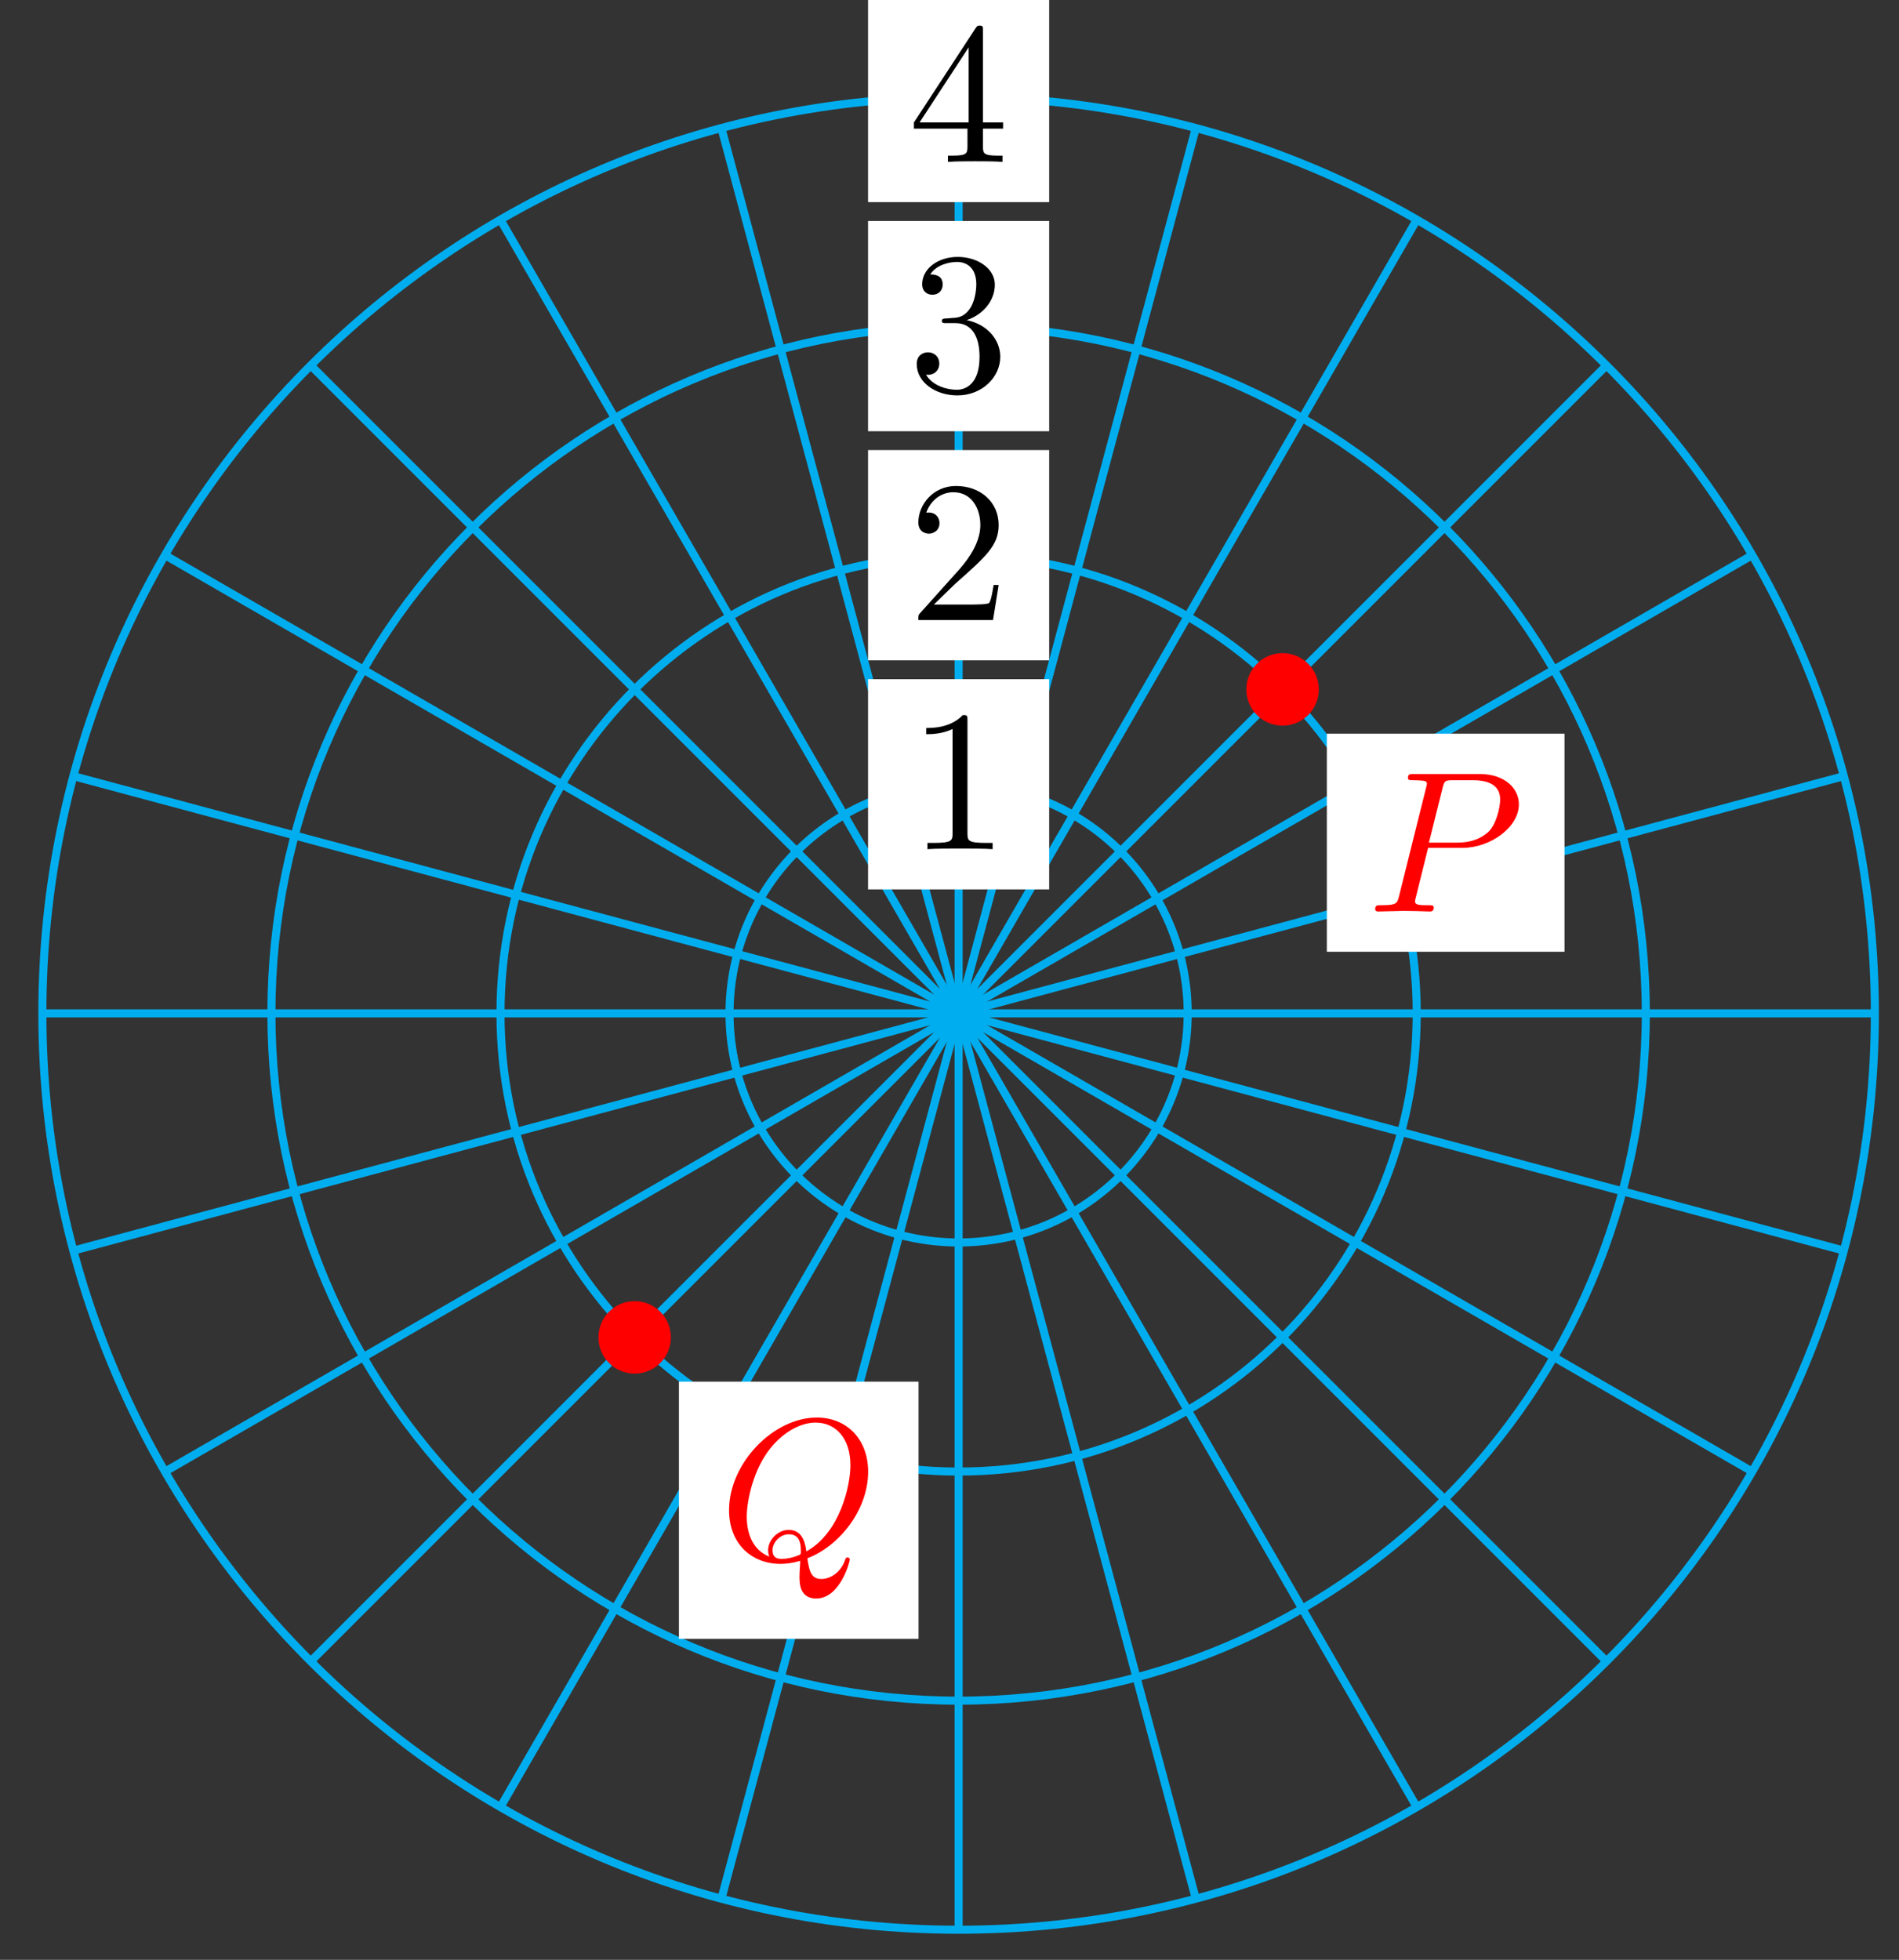 <svg xmlns="http://www.w3.org/2000/svg" xmlns:xlink="http://www.w3.org/1999/xlink" version="1.1" width="94" height="97" viewBox="0 0 94 97">
<rect x="0" y="0" width="94" height="97" fill="#333333" stroke="none"/>
<defs>
<path id="font_1_1" d="M.294 .64C.294 .664 .294 .666 .271 .666 .209 .602 .121 .602 .089 .602V.571C.109 .571 .168 .571 .22 .597V.079C.22 .043 .217 .031 .127 .031H.095V0C.13 .003 .217 .003 .257 .003 .297 .003 .384 .003 .419 0V.031H.387C.297 .031 .294 .042 .294 .079V.64Z"/>
<path id="font_1_2" d="M.127 .077 .233 .18C.389 .318 .449 .372 .449 .472 .449 .586 .359 .666 .237 .666 .124 .666 .05 .574 .05 .485 .05 .429 .1 .429 .103 .429 .12 .429 .155 .441 .155 .482 .155 .508 .137 .534 .102 .534 .094 .534 .092 .534 .089 .533 .112 .598 .166 .635 .224 .635 .315 .635 .358 .554 .358 .472 .358 .392 .308 .313 .253 .251L.061 .037C.05 .026 .05 .024 .05 0H.421L.449 .174H.424C.419 .144 .412 .1 .402 .085 .395 .077 .329 .077 .307 .077H.127Z"/>
<path id="font_1_3" d="M.29 .352C.372 .379 .43 .449 .43 .528 .43 .61 .342 .666 .246 .666 .145 .666 .069 .606 .069 .53 .069 .497 .091 .478 .12 .478 .151 .478 .171 .5 .171 .529 .171 .579 .124 .579 .109 .579 .14 .628 .206 .641 .242 .641 .283 .641 .338 .619 .338 .529 .338 .517 .336 .459 .31 .415 .28 .367 .246 .364 .221 .363 .213 .362 .189 .36 .182 .36 .174 .359 .167 .358 .167 .348 .167 .337 .174 .337 .191 .337H.235C.317 .337 .354 .269 .354 .17 .354 .034 .285 .006 .241 .006 .198 .006 .123 .022 .088 .081 .123 .076 .154 .098 .154 .136 .154 .172 .127 .192 .098 .192 .074 .192 .042 .178 .042 .134 .042 .043 .135-.022 .244-.022 .366-.022 .457 .068 .457 .17 .457 .253 .394 .331 .29 .352Z"/>
<path id="font_1_4" d="M.294 .165V.078C.294 .042 .292 .031 .218 .031H.197V0C.238 .003 .29 .003 .332 .003 .374 .003 .427 .003 .468 0V.031H.447C.373 .031 .371 .042 .371 .078V.165H.471V.196H.371V.651C.371 .671 .371 .677 .355 .677 .346 .677 .343 .677 .335 .665L.028 .196V.165H.294M.3 .196H.056L.3 .569V.196Z"/>
<path id="font_2_2" d="M.438 .006C.593 .064 .74 .243 .74 .436 .74 .597 .634 .705 .485 .705 .269 .705 .049 .478 .049 .245 .049 .078 .161-.022 .305-.022 .33-.022 .364-.018 .403-.007 .399-.069 .399-.071 .399-.084 .399-.116 .399-.194 .482-.194 .601-.194 .649-.011 .649-0 .649 .007 .642 .01 .638 .01 .63 .01 .628 .005 .626-.001 .602-.072 .544-.097 .509-.097 .463-.097 .448-.07 .438 .006M.249 .014C.171 .045 .137 .122 .137 .213 .137 .282 .163 .424 .239 .532 .312 .634 .406 .68 .479 .68 .579 .68 .652 .602 .652 .468 .652 .368 .601 .133 .433 .04 .428 .074 .418 .147 .345 .147 .292 .147 .243 .097 .243 .046 .243 .026 .249 .015 .249 .014M.311 .003C.297 .003 .265 .003 .265 .046 .265 .085 .303 .125 .345 .125 .387 .125 .406 .101 .406 .041 .406 .026 .405 .025 .395 .021 .369 .01 .339 .003 .311 .003Z"/>
<path id="font_2_1" d="M.303 .316H.473C.615 .316 .754 .42 .754 .532 .754 .609 .688 .683 .557 .683H.233C.214 .683 .203 .683 .203 .664 .203 .652 .212 .652 .232 .652 .245 .652 .263 .651 .275 .65 .291 .648 .297 .645 .297 .634 .297 .63 .296 .627 .293 .615L.159 .078C.149 .039 .147 .031 .068 .031 .051 .031 .04 .031 .04 .012 .04 0 .052 0 .055 0 .083 0 .154 .003 .182 .003 .203 .003 .225 .002 .246 .002 .268 .002 .29 0 .311 0 .318 0 .331 0 .331 .02 .331 .031 .322 .031 .303 .031 .266 .031 .238 .031 .238 .049 .238 .055 .24 .06 .241 .066L.303 .316M.375 .614C.384 .649 .386 .652 .429 .652H.525C.608 .652 .661 .625 .661 .556 .661 .517 .641 .431 .602 .395 .552 .35 .492 .342 .448 .342H.307L.375 .614Z"/>
</defs>
<path transform="matrix(1,0,0,-1,47.451,50.156)" stroke-width=".399" stroke-linecap="butt" stroke-miterlimit="10" stroke-linejoin="miter" fill="none" stroke="#00aeef" d="M0 0H45.354"/>
<path transform="matrix(1,0,0,-1,47.451,50.156)" stroke-width=".399" stroke-linecap="butt" stroke-miterlimit="10" stroke-linejoin="miter" fill="none" stroke="#00aeef" d="M0 0 43.809 11.739"/>
<path transform="matrix(1,0,0,-1,47.451,50.156)" stroke-width=".399" stroke-linecap="butt" stroke-miterlimit="10" stroke-linejoin="miter" fill="none" stroke="#00aeef" d="M0 0 39.278 22.677"/>
<path transform="matrix(1,0,0,-1,47.451,50.156)" stroke-width=".399" stroke-linecap="butt" stroke-miterlimit="10" stroke-linejoin="miter" fill="none" stroke="#00aeef" d="M0 0 32.07 32.07"/>
<path transform="matrix(1,0,0,-1,47.451,50.156)" stroke-width=".399" stroke-linecap="butt" stroke-miterlimit="10" stroke-linejoin="miter" fill="none" stroke="#00aeef" d="M0 0 22.677 39.278"/>
<path transform="matrix(1,0,0,-1,47.451,50.156)" stroke-width=".399" stroke-linecap="butt" stroke-miterlimit="10" stroke-linejoin="miter" fill="none" stroke="#00aeef" d="M0 0 11.739 43.809"/>
<path transform="matrix(1,0,0,-1,47.451,50.156)" stroke-width=".399" stroke-linecap="butt" stroke-miterlimit="10" stroke-linejoin="miter" fill="none" stroke="#00aeef" d="M0 0V45.354"/>
<path transform="matrix(1,0,0,-1,47.451,50.156)" stroke-width=".399" stroke-linecap="butt" stroke-miterlimit="10" stroke-linejoin="miter" fill="none" stroke="#00aeef" d="M0 0-11.739 43.809"/>
<path transform="matrix(1,0,0,-1,47.451,50.156)" stroke-width=".399" stroke-linecap="butt" stroke-miterlimit="10" stroke-linejoin="miter" fill="none" stroke="#00aeef" d="M0 0-22.677 39.278"/>
<path transform="matrix(1,0,0,-1,47.451,50.156)" stroke-width=".399" stroke-linecap="butt" stroke-miterlimit="10" stroke-linejoin="miter" fill="none" stroke="#00aeef" d="M0 0-32.07 32.07"/>
<path transform="matrix(1,0,0,-1,47.451,50.156)" stroke-width=".399" stroke-linecap="butt" stroke-miterlimit="10" stroke-linejoin="miter" fill="none" stroke="#00aeef" d="M0 0-39.278 22.677"/>
<path transform="matrix(1,0,0,-1,47.451,50.156)" stroke-width=".399" stroke-linecap="butt" stroke-miterlimit="10" stroke-linejoin="miter" fill="none" stroke="#00aeef" d="M0 0-43.809 11.739"/>
<path transform="matrix(1,0,0,-1,47.451,50.156)" stroke-width=".399" stroke-linecap="butt" stroke-miterlimit="10" stroke-linejoin="miter" fill="none" stroke="#00aeef" d="M0 0H-45.354"/>
<path transform="matrix(1,0,0,-1,47.451,50.156)" stroke-width=".399" stroke-linecap="butt" stroke-miterlimit="10" stroke-linejoin="miter" fill="none" stroke="#00aeef" d="M0 0-43.809-11.739"/>
<path transform="matrix(1,0,0,-1,47.451,50.156)" stroke-width=".399" stroke-linecap="butt" stroke-miterlimit="10" stroke-linejoin="miter" fill="none" stroke="#00aeef" d="M0 0-39.278-22.677"/>
<path transform="matrix(1,0,0,-1,47.451,50.156)" stroke-width=".399" stroke-linecap="butt" stroke-miterlimit="10" stroke-linejoin="miter" fill="none" stroke="#00aeef" d="M0 0-32.07-32.07"/>
<path transform="matrix(1,0,0,-1,47.451,50.156)" stroke-width=".399" stroke-linecap="butt" stroke-miterlimit="10" stroke-linejoin="miter" fill="none" stroke="#00aeef" d="M0 0-22.677-39.278"/>
<path transform="matrix(1,0,0,-1,47.451,50.156)" stroke-width=".399" stroke-linecap="butt" stroke-miterlimit="10" stroke-linejoin="miter" fill="none" stroke="#00aeef" d="M0 0-11.739-43.809"/>
<path transform="matrix(1,0,0,-1,47.451,50.156)" stroke-width=".399" stroke-linecap="butt" stroke-miterlimit="10" stroke-linejoin="miter" fill="none" stroke="#00aeef" d="M0 0V-45.354"/>
<path transform="matrix(1,0,0,-1,47.451,50.156)" stroke-width=".399" stroke-linecap="butt" stroke-miterlimit="10" stroke-linejoin="miter" fill="none" stroke="#00aeef" d="M0 0 11.739-43.809"/>
<path transform="matrix(1,0,0,-1,47.451,50.156)" stroke-width=".399" stroke-linecap="butt" stroke-miterlimit="10" stroke-linejoin="miter" fill="none" stroke="#00aeef" d="M0 0 22.677-39.278"/>
<path transform="matrix(1,0,0,-1,47.451,50.156)" stroke-width=".399" stroke-linecap="butt" stroke-miterlimit="10" stroke-linejoin="miter" fill="none" stroke="#00aeef" d="M0 0 32.07-32.07"/>
<path transform="matrix(1,0,0,-1,47.451,50.156)" stroke-width=".399" stroke-linecap="butt" stroke-miterlimit="10" stroke-linejoin="miter" fill="none" stroke="#00aeef" d="M0 0 39.278-22.677"/>
<path transform="matrix(1,0,0,-1,47.451,50.156)" stroke-width=".399" stroke-linecap="butt" stroke-miterlimit="10" stroke-linejoin="miter" fill="none" stroke="#00aeef" d="M0 0 43.809-11.739"/>
<path transform="matrix(1,0,0,-1,47.451,50.156)" stroke-width=".399" stroke-linecap="butt" stroke-miterlimit="10" stroke-linejoin="miter" fill="none" stroke="#00aeef" d="M11.339 0C11.339 6.262 6.262 11.339 0 11.339-6.262 11.339-11.339 6.262-11.339 0-11.339-6.262-6.262-11.339 0-11.339 6.262-11.339 11.339-6.262 11.339 0ZM0 0"/>
<path transform="matrix(1,0,0,-1,47.451,50.156)" d="M-4.483 6.136H4.483V16.541H-4.483Z" fill="#ffffff"/>
<use data-text="1" xlink:href="#font_1_1" transform="matrix(9.963,0,0,-9.963,44.96,42.028)"/>
<path transform="matrix(1,0,0,-1,47.451,50.156)" stroke-width=".399" stroke-linecap="butt" stroke-miterlimit="10" stroke-linejoin="miter" fill="none" stroke="#00aeef" d="M22.677 0C22.677 12.524 12.524 22.677 0 22.677-12.524 22.677-22.677 12.524-22.677 0-22.677-12.524-12.524-22.677 0-22.677 12.524-22.677 22.677-12.524 22.677 0ZM0 0"/>
<path transform="matrix(1,0,0,-1,47.451,50.156)" d="M-4.483 17.474H4.483V27.88H-4.483Z" fill="#ffffff"/>
<use data-text="2" xlink:href="#font_1_2" transform="matrix(9.963,0,0,-9.963,44.96,30.689)"/>
<path transform="matrix(1,0,0,-1,47.451,50.156)" stroke-width=".399" stroke-linecap="butt" stroke-miterlimit="10" stroke-linejoin="miter" fill="none" stroke="#00aeef" d="M34.016 0C34.016 18.787 18.787 34.016 0 34.016-18.787 34.016-34.016 18.787-34.016 0-34.016-18.787-18.787-34.016 0-34.016 18.787-34.016 34.016-18.787 34.016 0ZM0 0"/>
<path transform="matrix(1,0,0,-1,47.451,50.156)" d="M-4.483 28.813H4.483V39.218H-4.483Z" fill="#ffffff"/>
<use data-text="3" xlink:href="#font_1_3" transform="matrix(9.963,0,0,-9.963,44.96,19.351)"/>
<path transform="matrix(1,0,0,-1,47.451,50.156)" stroke-width=".399" stroke-linecap="butt" stroke-miterlimit="10" stroke-linejoin="miter" fill="none" stroke="#00aeef" d="M45.354 0C45.354 25.049 25.049 45.354 0 45.354-25.049 45.354-45.354 25.049-45.354 0-45.354-25.049-25.049-45.354 0-45.354 25.049-45.354 45.354-25.049 45.354 0ZM0 0"/>
<path transform="matrix(1,0,0,-1,47.451,50.156)" d="M-4.483 40.151H4.483V50.557H-4.483Z" fill="#ffffff"/>
<use data-text="4" xlink:href="#font_1_4" transform="matrix(9.963,0,0,-9.963,44.96,8.012)"/>
<path transform="matrix(1,0,0,-1,47.451,50.156)" d="M-14.442-16.036C-14.442-15.155-15.155-14.442-16.036-14.442-16.916-14.442-17.63-15.155-17.63-16.036-17.63-16.916-16.916-17.63-16.036-17.63-15.155-17.63-14.442-16.916-14.442-16.036ZM-16.036-16.036" fill="#ff0000"/>
<path transform="matrix(1,0,0,-1,47.451,50.156)" stroke-width=".399" stroke-linecap="butt" stroke-miterlimit="10" stroke-linejoin="miter" fill="none" stroke="#ff0000" d="M-14.442-16.036C-14.442-15.155-15.155-14.442-16.036-14.442-16.916-14.442-17.63-15.155-17.63-16.036-17.63-16.916-16.916-17.63-16.036-17.63-15.155-17.63-14.442-16.916-14.442-16.036ZM-16.036-16.036"/>
<path transform="matrix(1,0,0,-1,47.451,50.156)" d="M-13.844-30.958H-1.983V-18.227H-13.844Z" fill="#ffffff"/>
<use data-text="Q" xlink:href="#font_2_2" transform="matrix(9.963,0,0,-9.963,35.6,77.184)" fill="#ff0000"/>
<path transform="matrix(1,0,0,-1,47.451,50.156)" d="M17.629 16.035C17.629 16.916 16.916 17.629 16.035 17.629 15.155 17.629 14.441 16.916 14.441 16.035 14.441 15.155 15.155 14.441 16.035 14.441 16.916 14.441 17.629 15.155 17.629 16.035ZM16.035 16.035" fill="#ff0000"/>
<path transform="matrix(1,0,0,-1,47.451,50.156)" stroke-width=".399" stroke-linecap="butt" stroke-miterlimit="10" stroke-linejoin="miter" fill="none" stroke="#ff0000" d="M17.629 16.035C17.629 16.916 16.916 17.629 16.035 17.629 15.155 17.629 14.441 16.916 14.441 16.035 14.441 15.155 15.155 14.441 16.035 14.441 16.916 14.441 17.629 15.155 17.629 16.035ZM16.035 16.035"/>
<path transform="matrix(1,0,0,-1,47.451,50.156)" d="M18.227 3.05H29.992V13.843H18.227Z" fill="#ffffff"/>
<use data-text="P" xlink:href="#font_2_1" transform="matrix(9.963,0,0,-9.963,67.672,45.113)" fill="#ff0000"/>
</svg>
